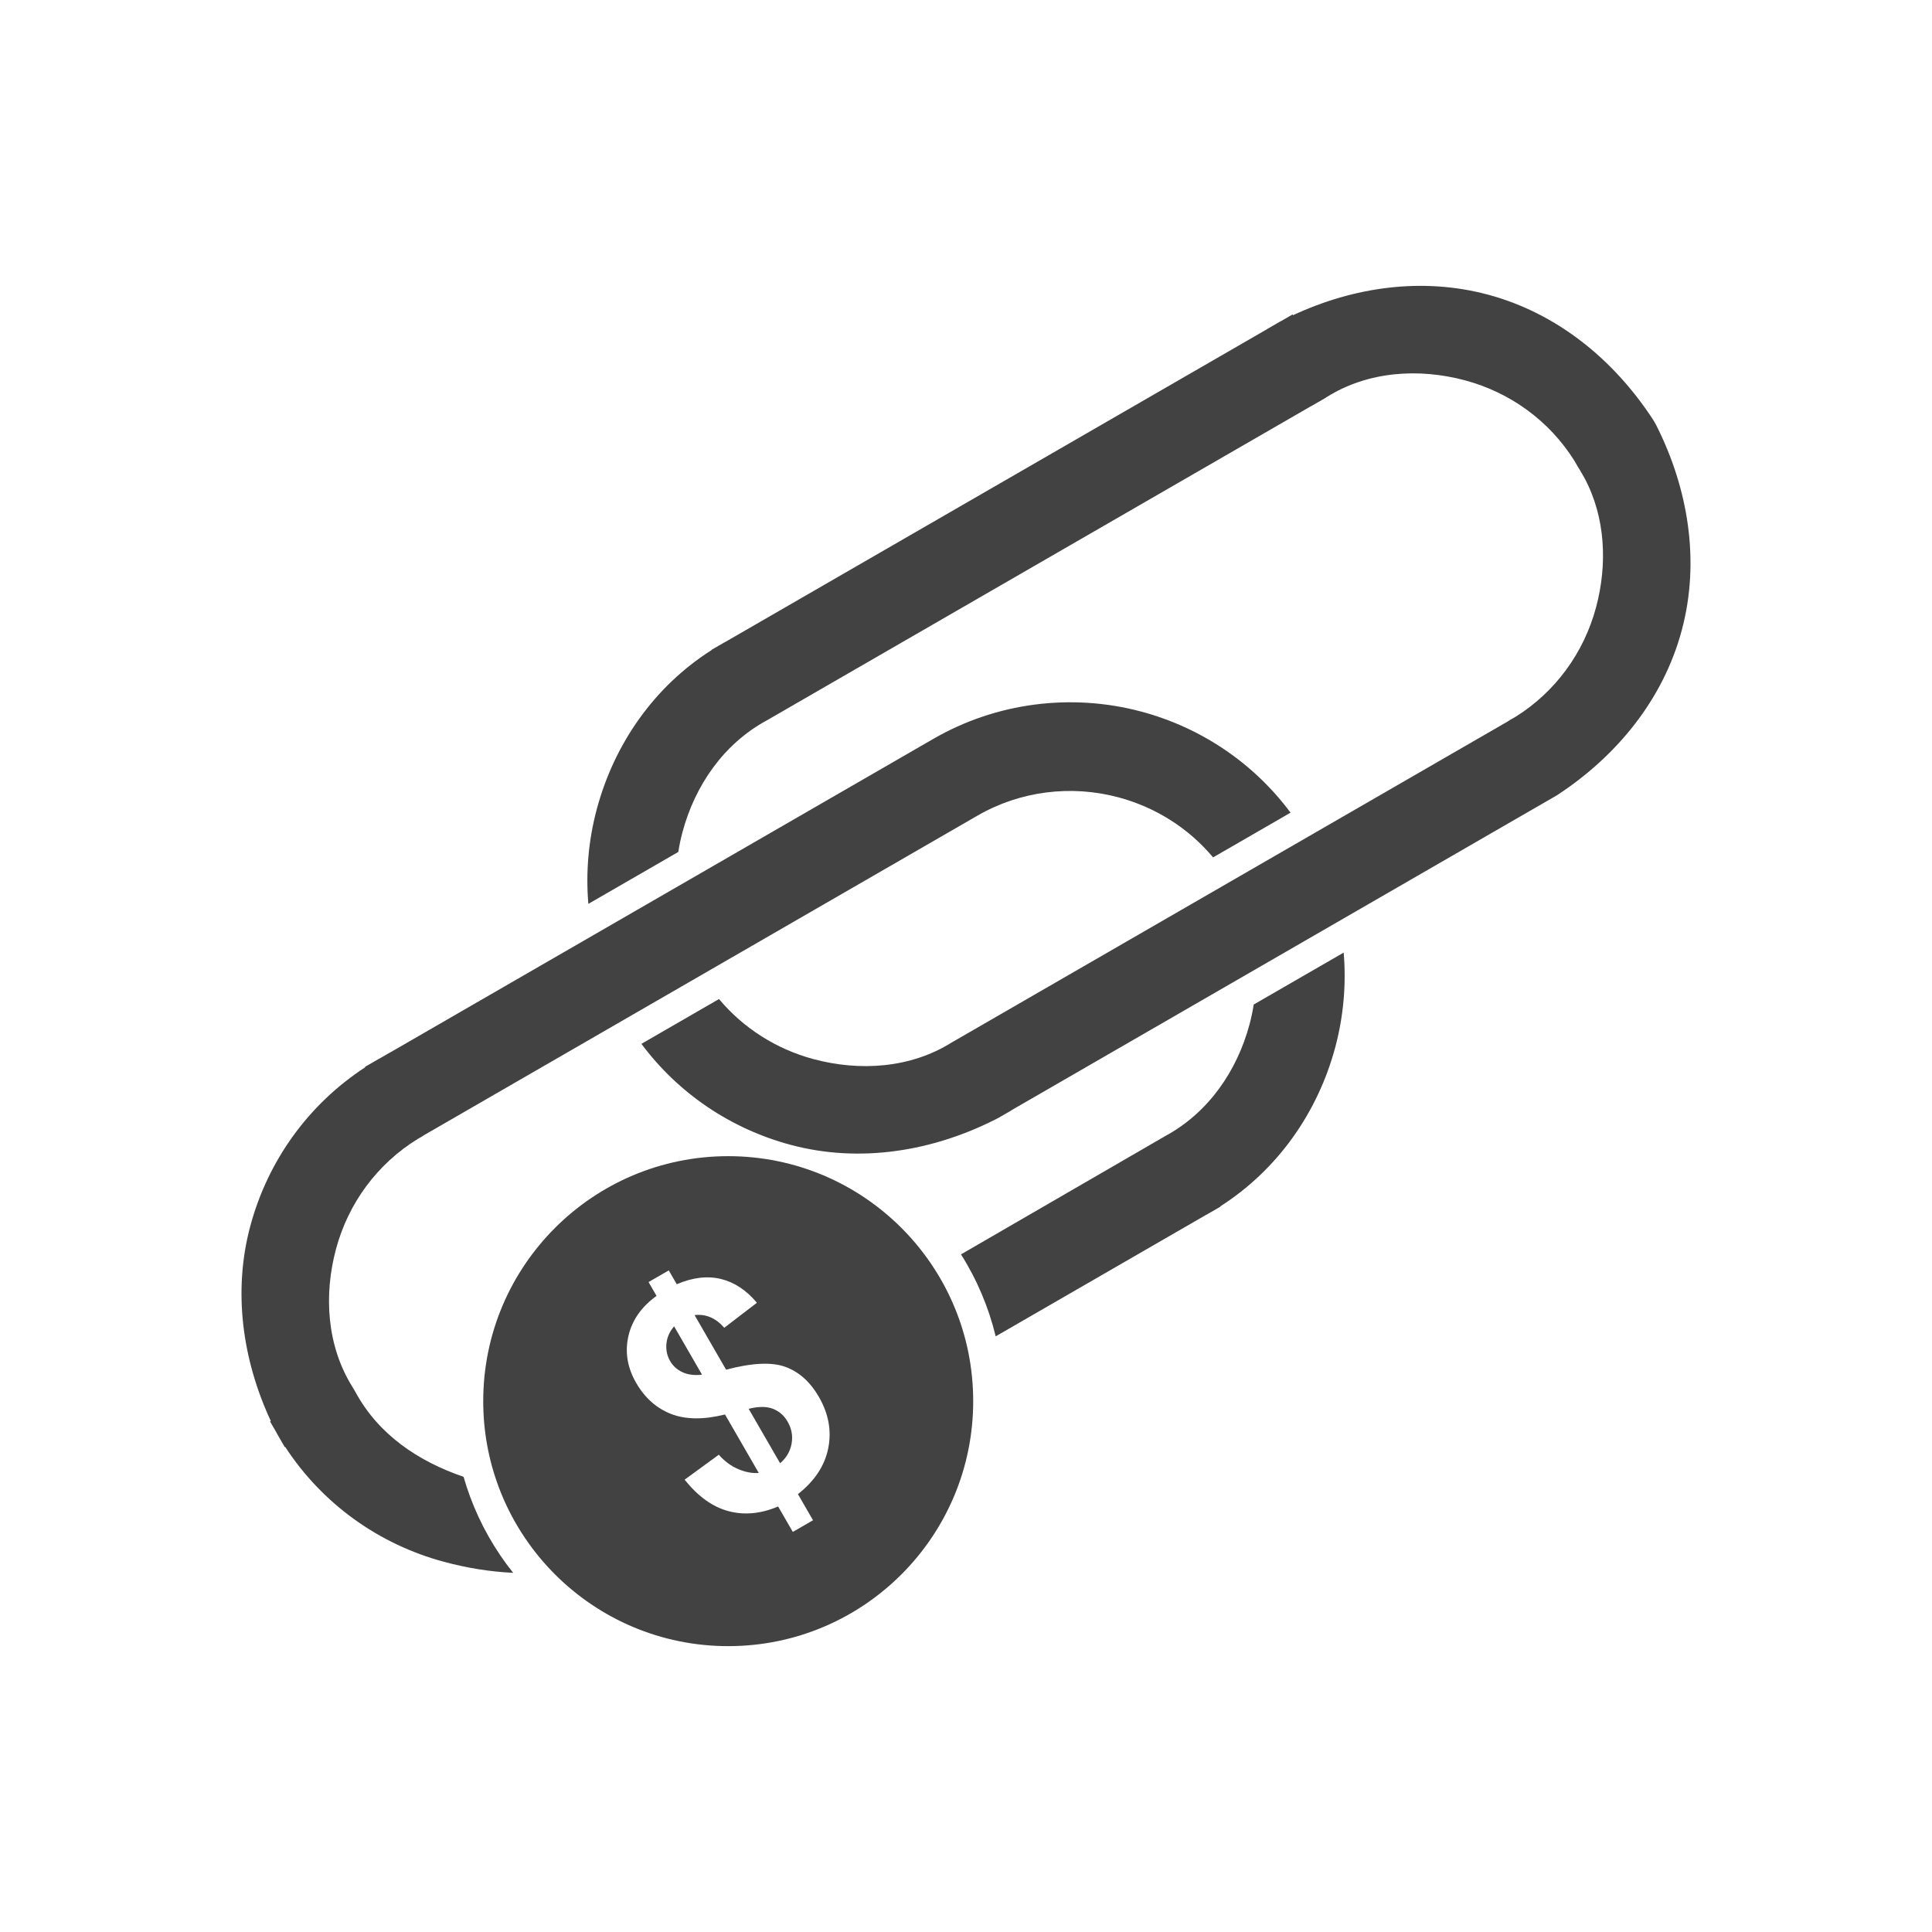 <?xml version="1.0" encoding="UTF-8"?>
<!DOCTYPE svg PUBLIC "-//W3C//DTD SVG 1.1//EN" "http://www.w3.org/Graphics/SVG/1.1/DTD/svg11.dtd">
<!-- Creator: CorelDRAW -->
<svg xmlns="http://www.w3.org/2000/svg" xml:space="preserve" width="2048px" height="2048px" style="shape-rendering:geometricPrecision; text-rendering:geometricPrecision; image-rendering:optimizeQuality; fill-rule:evenodd; clip-rule:evenodd"
viewBox="0 0 2048 2048"
 xmlns:xlink="http://www.w3.org/1999/xlink">
 <defs>
  <style type="text/css">
   <![CDATA[
    .fil1 {fill:none}
    .fil0 {fill:#424242}
   ]]>
  </style>
 </defs>
 <g id="Layer_x0020_1">
  <g id="_327641784">
   <path id="_327641352" class="fil0" d="M302.302 1533.75l-0.425 0.246 -7.846 -13.582c-0.38,-0.656 -0.723,-1.316 -1.057,-1.981l-6.692 -11.59 0.813 -0.47c-30.031,-64.488 -40.402,-137.176 -21.805,-206.58 18.639,-69.567 61.85,-129.358 121.869,-168.458l-0.244 -0.423 13.577 -7.847c0.562,-0.325 1.121,-0.605 1.684,-0.885l11.89 -6.866 0.031 0.053 575.356 -332.181c66.597,-38.451 146.252,-48.719 220.492,-28.826 63.443,16.998 119.056,54.634 158.086,107.101l-82.116 47.41c-25.945,-30.992 -60.966,-53.123 -100.27,-63.653 -50.271,-13.469 -104.237,-6.741 -149.371,19.316l-586.173 338.429c-0.85,0.539 -1.643,1.104 -2.528,1.618l-4.747 2.744c-42.861,26.375 -73.623,68.044 -86.678,116.769 -13.114,48.947 -9.742,102.832 17.646,146.454 1.024,1.636 2.022,3.283 2.943,4.98 24.575,45.389 66.648,73.499 114.689,89.984 2.062,7.226 4.409,14.381 7.038,21.45 10.806,29.052 26.21,56.152 45.496,80.291 -24.807,-1.104 -49.572,-5.304 -73.199,-11.635 -69.565,-18.64 -129.357,-61.85 -168.457,-121.867zm991.259 -254.945l0.164 0.288 -13.506 7.814c-0.665,0.384 -1.289,0.684 -1.961,1.045l-222.776 128.62c-7.433,-30.757 -19.863,-60.108 -36.783,-86.891l212.542 -123.106c1.365,-0.79 2.696,-1.615 4.085,-2.367 45.547,-24.646 75.99,-68.908 89.229,-118.323 1.857,-6.93 3.338,-13.957 4.441,-21.041l95.353 -55.051c2.867,33.684 -0.178,67.707 -8.936,100.393 -18.633,69.542 -61.414,129.954 -121.852,168.62z"/>
   <path id="_327641904" class="fil0" d="M754.343 689.096l-0.129 -0.222 13.592 -7.856c0.666,-0.385 1.294,-0.686 1.968,-1.048l573.322 -331.009 -0.041 -0.072 13.596 -7.841c0.652,-0.376 1.309,-0.716 1.97,-1.05l11.592 -6.693 0.468 0.808c64.484,-30.052 137.177,-40.396 206.581,-21.798 73.341,19.65 133.279,68.848 174.541,131.784 1.491,2.27 2.85,4.623 4.072,7.048 33.781,67.038 46.462,143.824 26.857,216.991 -19.651,73.341 -68.856,133.271 -131.783,174.541 -1.988,1.302 -4.033,2.383 -6.084,3.566l-572.644 330.617 0.065 0.112 -13.589 7.852c-1.179,0.683 -2.374,1.25 -3.583,1.861 -67.029,33.874 -143.854,46.493 -217.038,26.882 -63.447,-17 -119.108,-54.591 -158.144,-107.067l82.232 -47.477c25.931,30.987 60.911,53.156 100.213,63.688 48.946,13.114 102.832,9.75 146.452,-17.643 1.791,-1.124 3.637,-2.091 5.463,-3.144l583.627 -336.958c0.855,-0.541 1.649,-1.109 2.539,-1.624l6.371 -3.677c42.052,-26.419 72.155,-67.715 85.045,-115.828 12.177,-45.449 10.103,-95.128 -12.137,-136.932l-5.393 -9.34c-0.041,-0.067 -0.084,-0.133 -0.125,-0.198 -0.582,-0.931 -1.193,-1.812 -1.744,-2.769l-3.771 -6.519c-26.421,-41.98 -67.683,-72.03 -115.742,-84.909 -48.962,-13.117 -102.83,-9.699 -146.475,17.656 -0.932,0.583 -1.813,1.193 -2.771,1.746l-13.649 7.886 -0.039 -0.07 -573.27 330.978c-1.355,0.783 -2.676,1.602 -4.055,2.348 -45.539,24.661 -75.999,68.912 -89.239,118.331 -1.857,6.931 -3.339,13.956 -4.441,21.04l-95.352 55.051c-2.868,-33.684 0.176,-67.704 8.935,-100.391 18.615,-69.481 61.111,-130.237 121.736,-168.65zm-92.196 391.442l81.356 -46.971 0 0 -81.356 46.971z"/>
   <g>
    <path id="_327641880" class="fil0" d="M588.306 1301.65c-46.997,46.997 -76.067,111.921 -76.067,183.63 0,31.835 5.73,62.335 16.214,90.521 12.651,34.011 32.224,64.656 57.008,90.221 0.94,0.971 1.889,1.933 2.844,2.889 46.995,46.996 111.921,76.067 183.63,76.067 71.708,0 136.634,-29.069 183.63,-76.067 46.997,-46.997 76.067,-111.923 76.067,-183.631 0,-17.787 -1.788,-35.158 -5.196,-51.94 -6.432,-31.678 -18.63,-61.263 -35.451,-87.611 -10.194,-15.966 -22.085,-30.744 -35.42,-44.079 -46.997,-46.997 -111.921,-76.067 -183.63,-76.067 -71.708,0 -136.635,29.07 -183.63,76.067zm107.65 72.04l-8.459 -14.653 21.422 -12.367 8.459 14.653c16.823,-7.153 32.366,-9.052 46.767,-5.578 14.35,3.504 27.089,11.914 38.212,25.231l-34.61 26.516c-9.012,-10.358 -19.474,-14.828 -31.467,-13.429l33.4 57.852c27.403,-7.264 48.383,-8.262 62.815,-2.986 14.482,5.248 26.331,15.854 35.578,31.87 10.297,17.836 13.584,36.013 9.882,54.454 -3.725,18.52 -14.465,34.69 -32.111,48.584l15.986 27.689 -21.422 12.367 -15.578 -26.981c-18.274,7.788 -35.844,9.444 -52.66,4.938 -16.787,-4.454 -32.25,-15.602 -46.461,-33.333l36.26 -26.459c6.117,6.978 13.035,12.078 20.676,15.279 7.592,3.229 14.834,4.572 21.677,4.056l-35.792 -61.994c-22.56,5.616 -41.571,5.476 -57.09,-0.519 -15.47,-6.025 -27.865,-16.991 -37.082,-32.958 -9.334,-16.167 -12.079,-32.705 -8.232,-49.612 3.898,-16.936 13.844,-31.097 29.828,-42.618z"/>
    <path id="_327641808" class="fil0" d="M706.458 1424.09c-0.694,6.732 0.621,12.979 3.918,18.689 3.004,5.204 7.401,9.201 13.1,11.838 5.779,2.659 12.68,3.526 20.701,2.6l-29.58 -51.233c-4.723,5.354 -7.367,11.394 -8.139,18.106z"/>
    <path id="_327642072" class="fil0" d="M793.631 1493.4l33.313 57.699c6.64,-5.653 10.669,-12.56 12.166,-20.7 1.468,-8.191 0.089,-15.95 -4.199,-23.376 -3.822,-6.619 -9.059,-11.139 -15.72,-13.694 -6.663,-2.554 -15.208,-2.537 -25.56,0.071z"/>
   </g>
  </g>
 </g>
 <rect class="fil1" width="2048" height="2048"/>
</svg>
